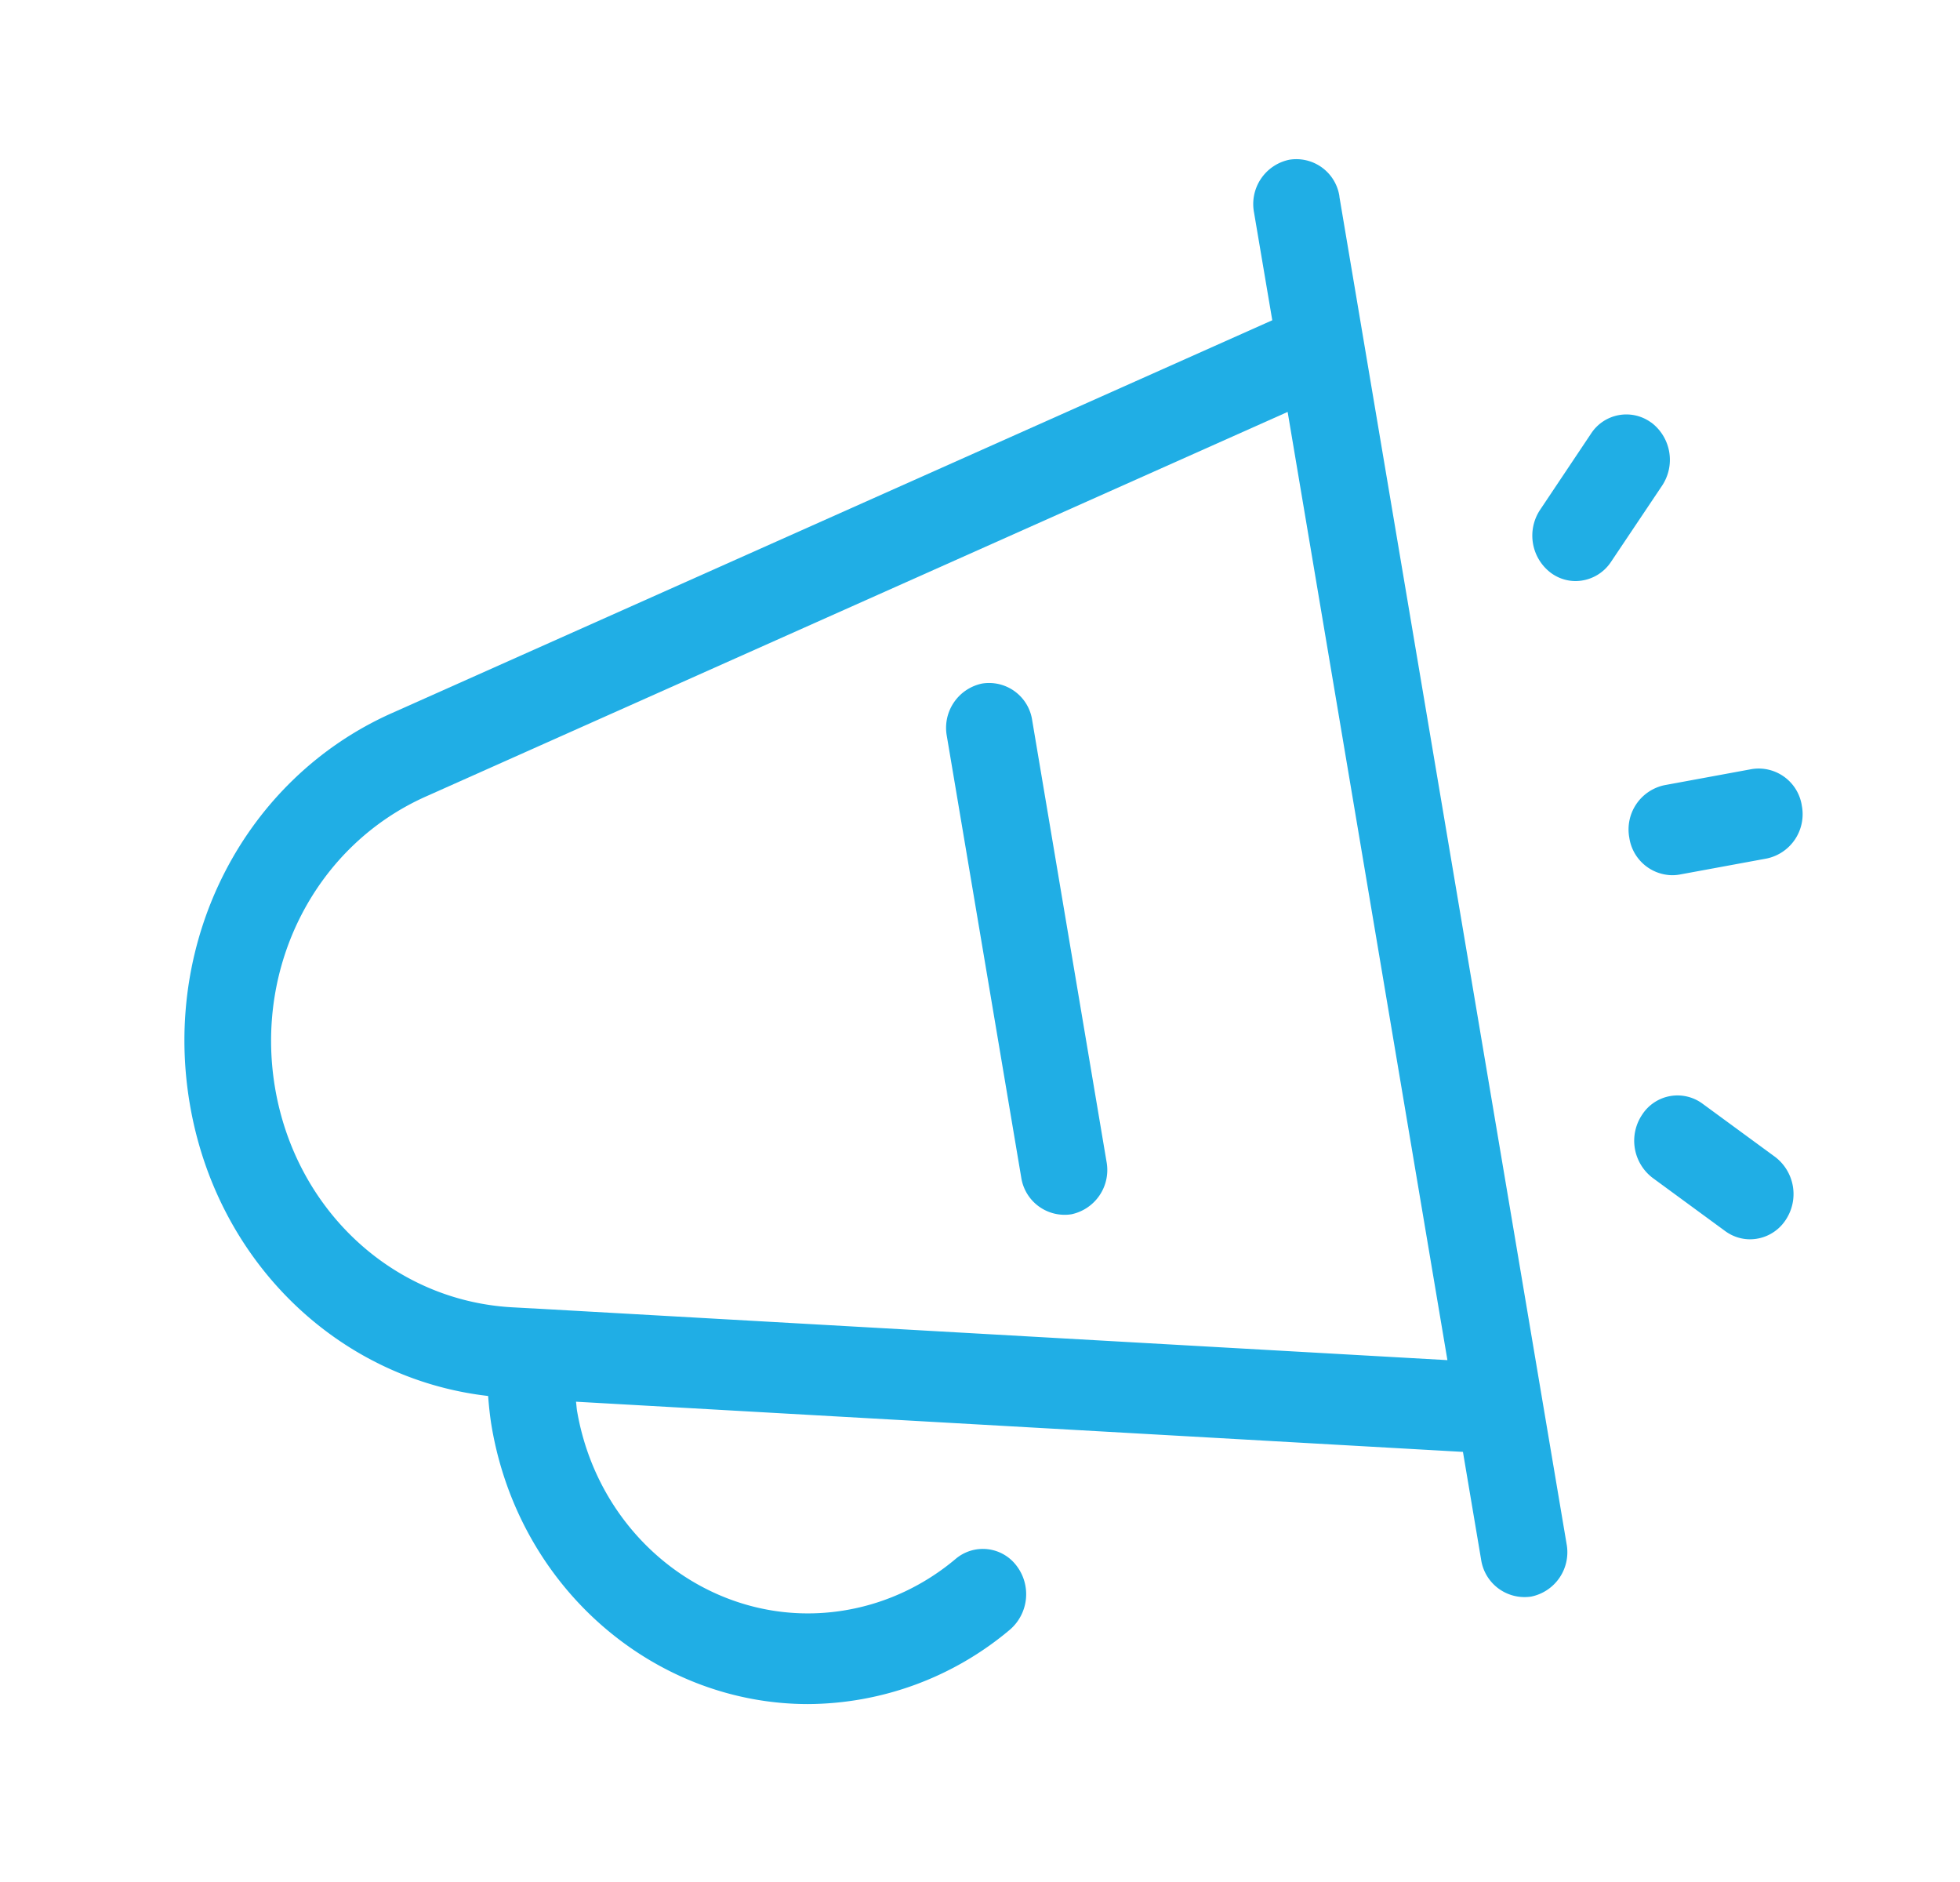 <svg width="25" height="24" viewBox="0 0 25 24" fill="none" xmlns="http://www.w3.org/2000/svg"><path d="M17.085 2.507a.556.556 0 0 0-.64-.47.577.577 0 0 0-.45.671l.233 1.376-11.23 5.01c-1.872.834-2.932 2.881-2.578 4.978.338 2.01 1.887 3.51 3.806 3.73.01.128.023.256.044.383.351 2.08 2.085 3.546 4.037 3.546a4.026 4.026 0 0 0 2.576-.95.597.597 0 0 0 .083-.814.537.537 0 0 0-.777-.087c-.392.33-.861.554-1.36.646-1.626.303-3.183-.84-3.47-2.542-.005-.036-.007-.073-.012-.109l11.313.64.232 1.375a.56.56 0 0 0 .64.47.577.577 0 0 0 .45-.671L17.084 2.507ZM6.795 16.686l-.005-.001h-.003l-.258-.014c-1.515-.086-2.757-1.237-3.021-2.8-.263-1.564.527-3.09 1.923-3.713l10.993-4.905 2.038 12.092-11.668-.66Z" fill="#20AEE5"/><path d="M13.166 9.187a.556.556 0 0 0-.64-.47.577.577 0 0 0-.449.67l.949 5.629a.56.56 0 0 0 .64.469.577.577 0 0 0 .448-.67l-.948-5.628ZM21.326 11.161a.54.54 0 0 0 .096-.008l1.113-.205a.577.577 0 0 0 .448-.67.557.557 0 0 0-.64-.47l-1.113.205a.577.577 0 0 0-.448.67.56.56 0 0 0 .544.478ZM21.063 5.39a.537.537 0 0 0-.77.141l-.648.969a.595.595 0 0 0 .136.805c.096.071.207.105.316.105a.545.545 0 0 0 .453-.247l.649-.968a.595.595 0 0 0-.136-.806ZM22.64 14.752l-.925-.678a.537.537 0 0 0-.77.142.595.595 0 0 0 .136.806l.925.678c.096.07.207.104.316.104a.545.545 0 0 0 .454-.246.595.595 0 0 0-.136-.806Z" fill="#20AEE5"/></svg>
